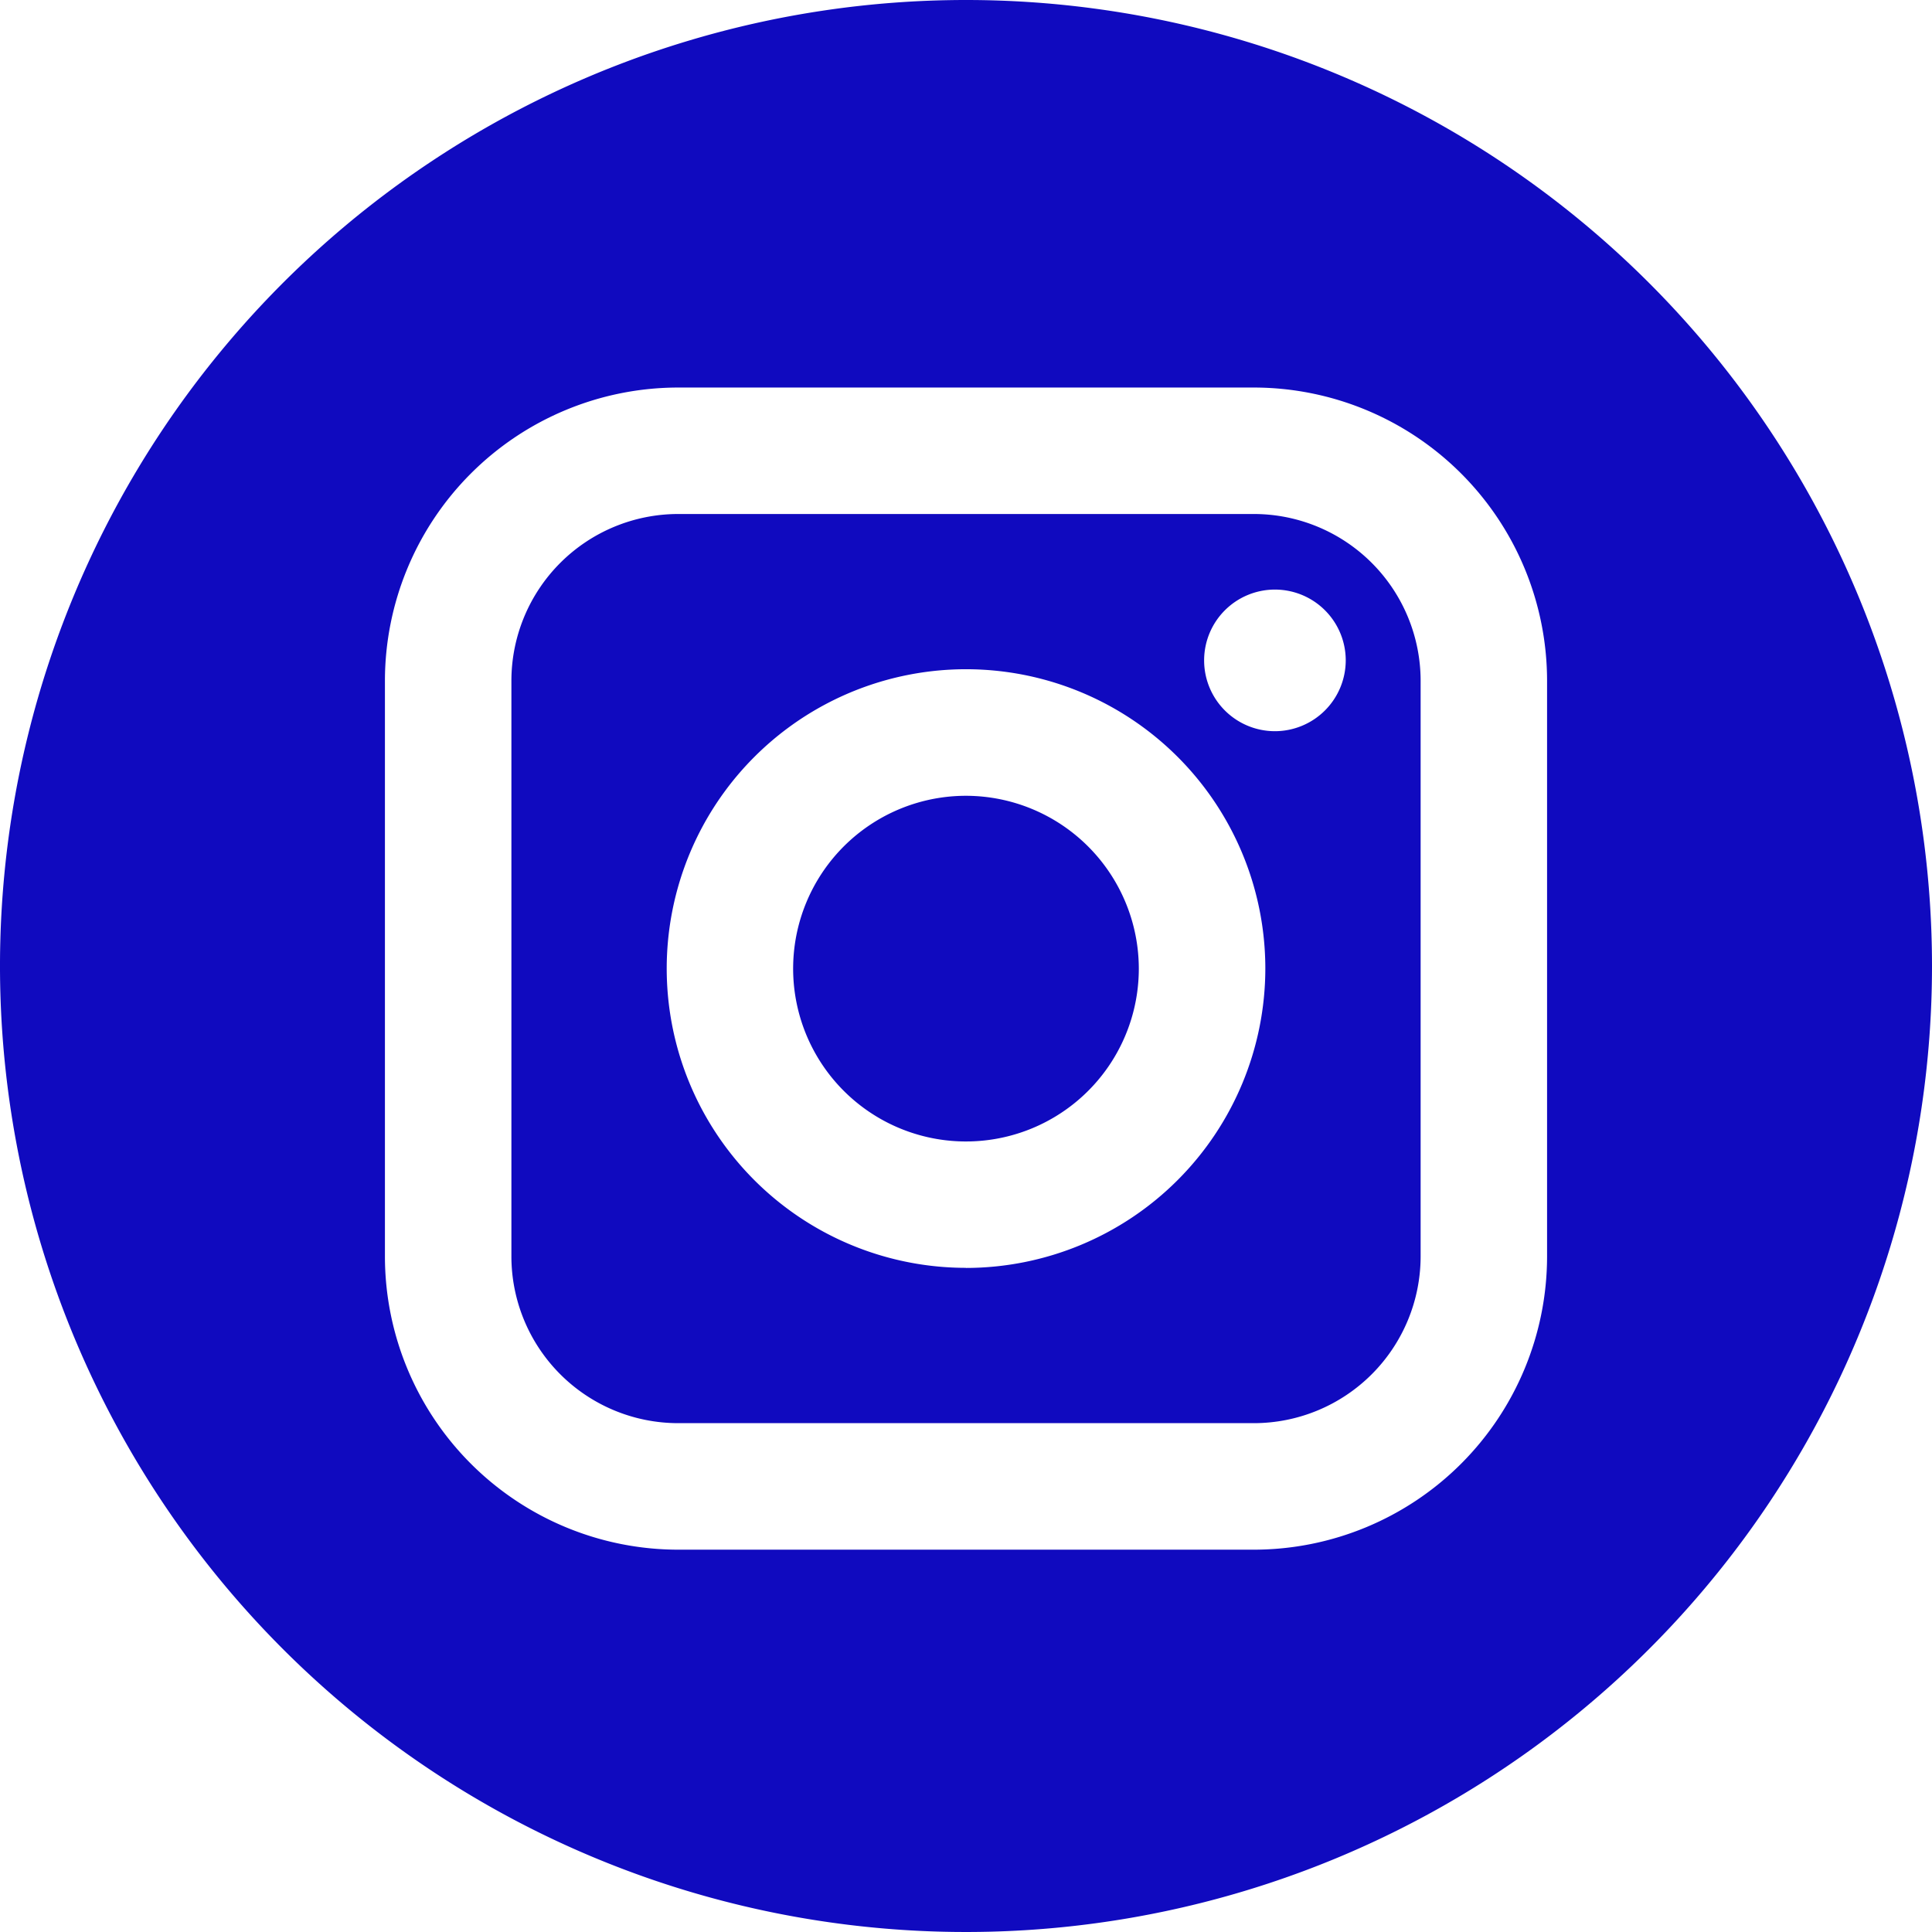 <svg id="Group_296" data-name="Group 296" xmlns="http://www.w3.org/2000/svg" width="81.5" height="81.5" viewBox="0 0 81.5 81.5">
  <path id="Path_1219" data-name="Path 1219" d="M55.081,23.88H30.791a7.04,7.04,0,0,0-7.032,7.032V55.2a7.04,7.04,0,0,0,7.032,7.032H55.081A7.041,7.041,0,0,0,62.114,55.2V30.912A7.04,7.04,0,0,0,55.081,23.88Zm-12.145,31.8A12.626,12.626,0,1,1,55.563,43.057,12.641,12.641,0,0,1,42.936,55.684ZM55.968,33.042a2.987,2.987,0,1,1,2.987-2.987A2.991,2.991,0,0,1,55.968,33.042Z" transform="translate(-2.186 -2.197)" fill="#100abf"/>
  <path id="Path_1220" data-name="Path 1220" d="M44.14,36.971a7.291,7.291,0,1,0,7.29,7.289A7.3,7.3,0,0,0,44.14,36.971Z" transform="translate(-3.39 -3.401)" fill="#100abf"/>
  <path id="Path_1221" data-name="Path 1221" d="M40.75,0A40.75,40.75,0,1,0,81.5,40.75,40.751,40.751,0,0,0,40.75,0ZM65.262,53.005A12.38,12.38,0,0,1,52.9,65.372H28.6A12.38,12.38,0,0,1,16.238,53.005V28.715A12.381,12.381,0,0,1,28.6,16.348H52.9A12.38,12.38,0,0,1,65.262,28.715Z" fill="#100abf"/>
</svg>

